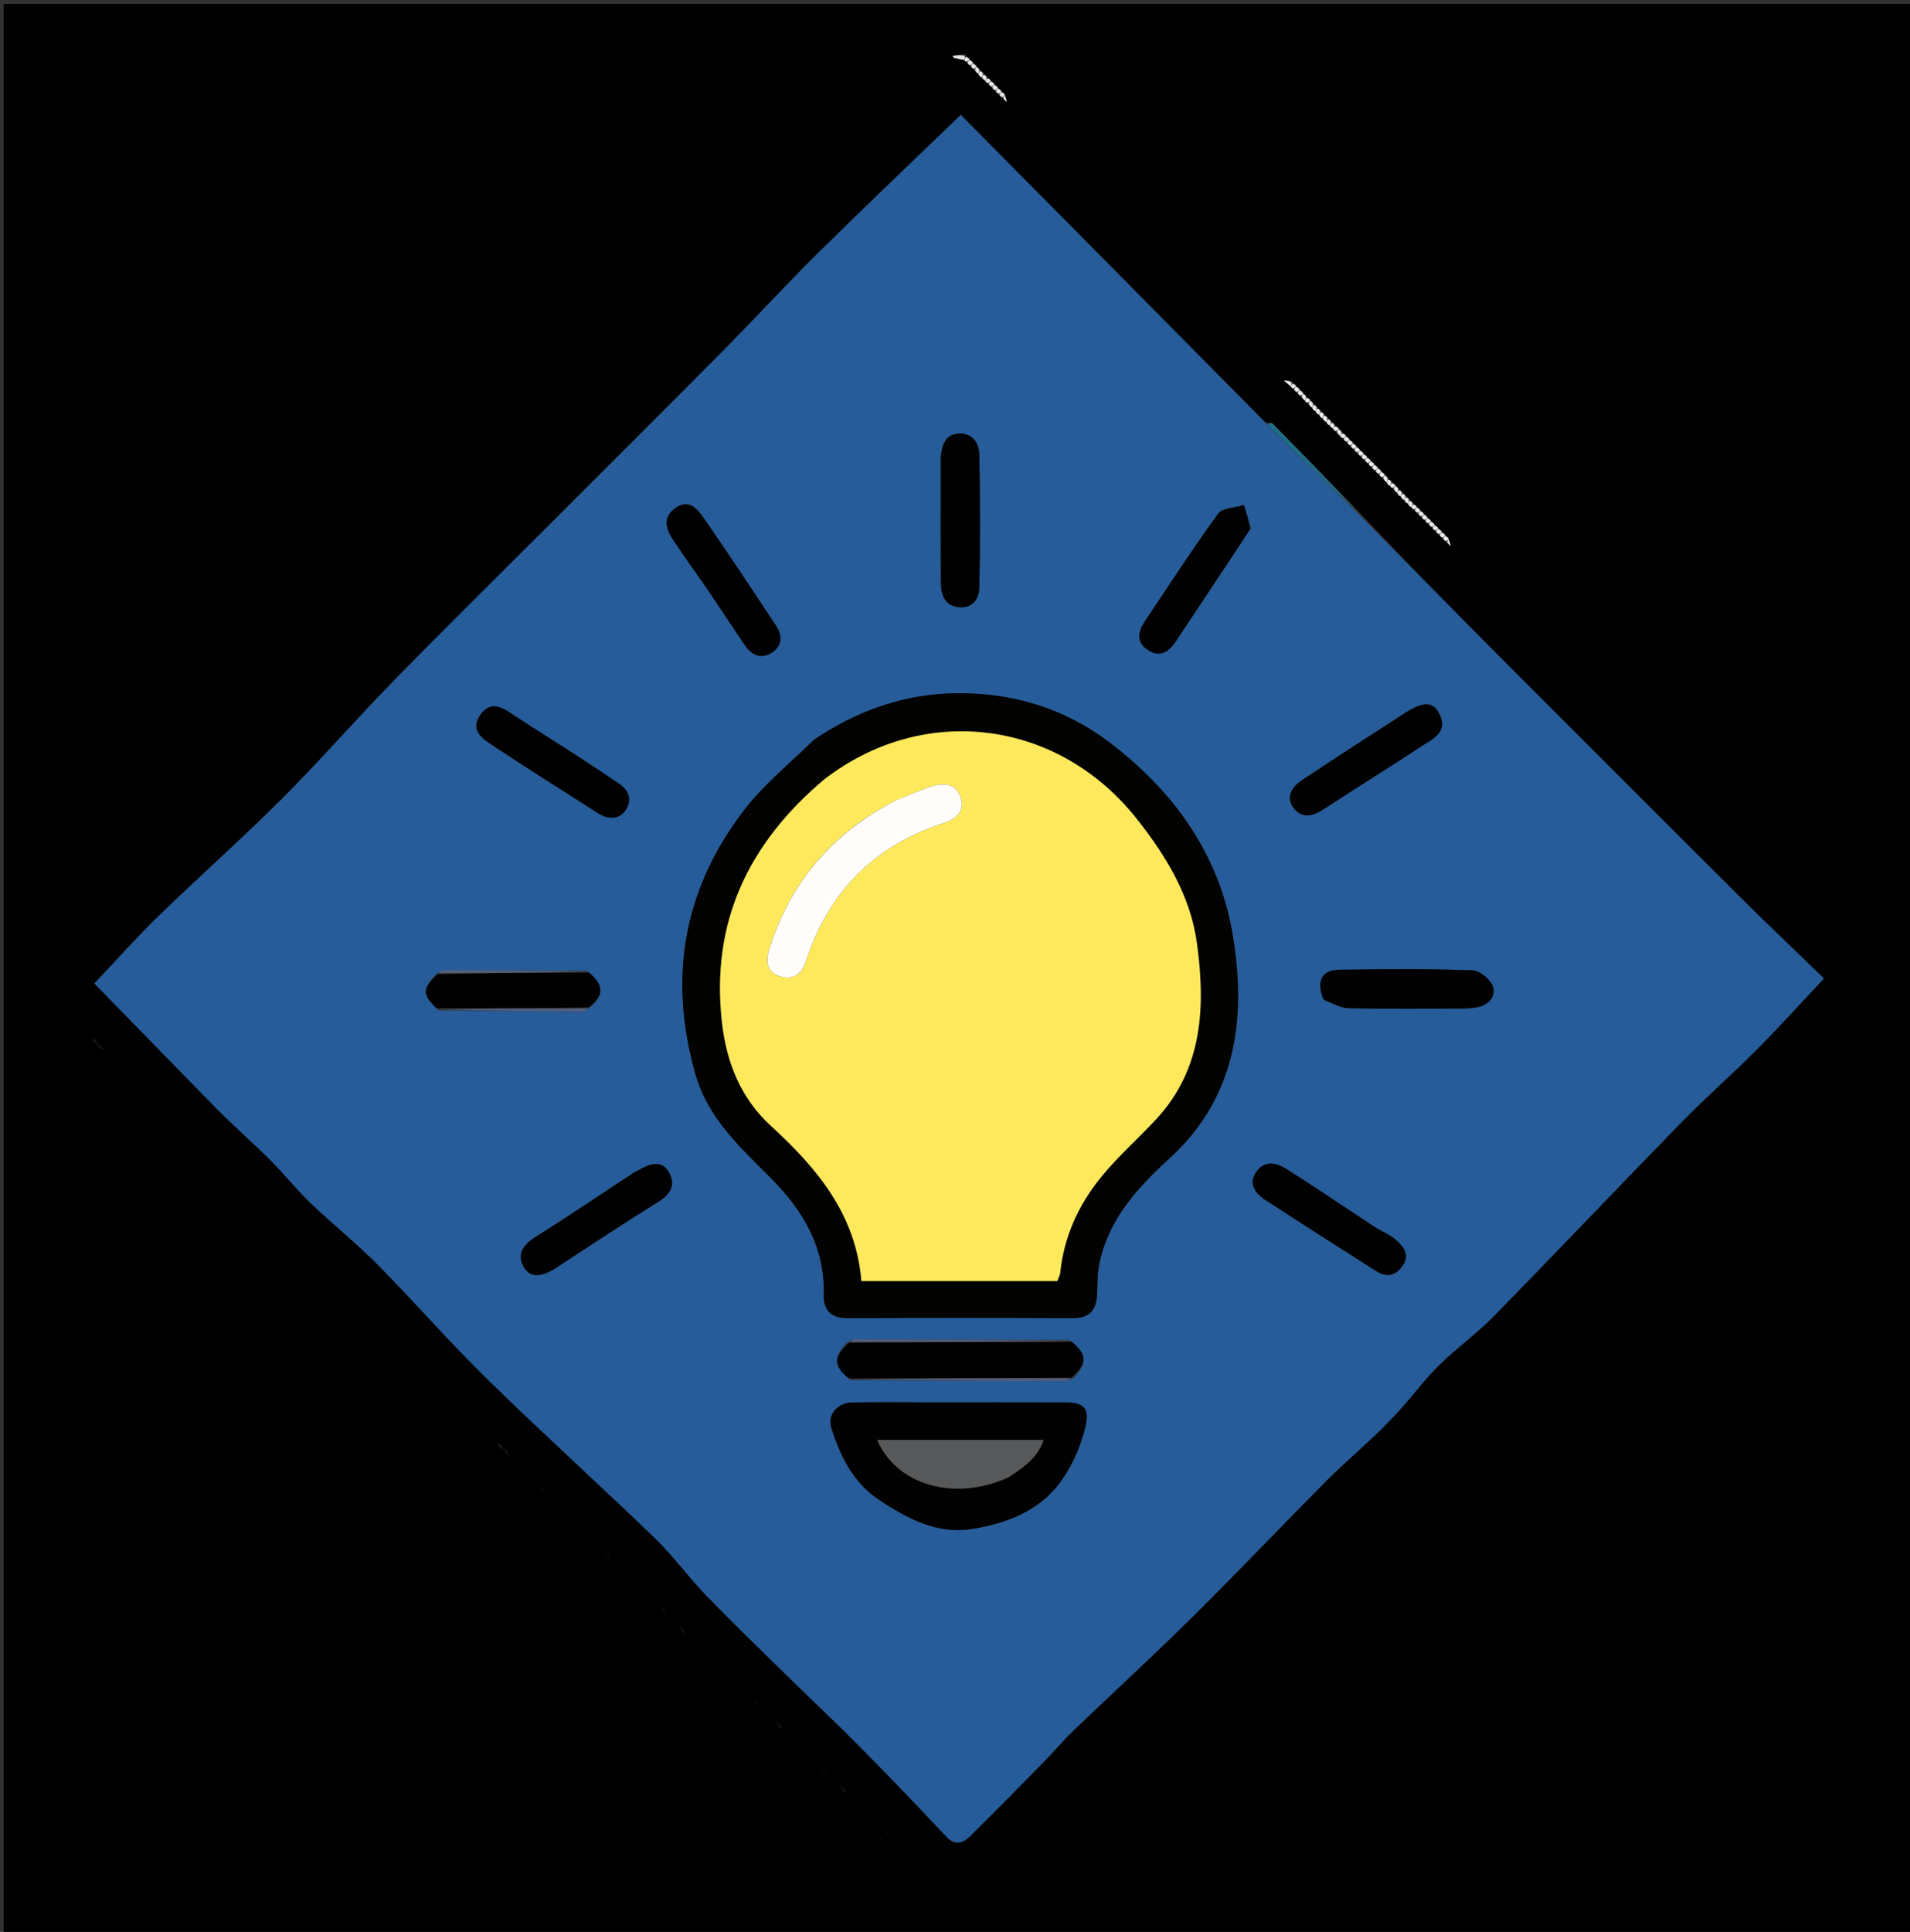 <svg version="1.1" id="Layer_1" xmlns="http://www.w3.org/2000/svg" xmlns:xlink="http://www.w3.org/1999/xlink" x="0px" y="0px"
	 width="100%" viewBox="0 0 538 544" enable-background="new 0 0 538 544" xml:space="preserve">
<rect x="0" y="0" width="538" height="544" fill="#333333" stroke="none"/>
<path fill="#000000" opacity="1" stroke="none" 
	d="
M294,545 
	C196.023,545 98.545,545 1.034,545 
	C1.034,363.731 1.034,182.462 1.034,1.097 
	C180.227,1.097 359.455,1.097 538.841,1.097 
	C538.841,182.333 538.841,363.667 538.841,545 
	C457.462,545 375.981,545 294,545 
M398.963,142.4 
	C398.676,142.233 398.389,142.067 397.965,141.403 
	C397.677,141.235 397.389,141.068 396.964,140.402 
	C396.677,140.235 396.389,140.067 395.964,139.402 
	C395.677,139.235 395.389,139.067 394.964,138.402 
	C394.677,138.235 394.39,138.067 393.963,137.401 
	C393.675,137.232 393.387,137.064 392.963,136.4 
	C392.676,136.233 392.39,136.066 391.964,135.402 
	C391.677,135.235 391.39,135.067 390.963,134.401 
	C390.675,134.232 390.387,134.064 389.962,133.398 
	C389.674,133.23 389.387,133.063 388.962,132.398 
	C388.674,132.23 388.386,132.063 387.962,131.398 
	C387.674,131.231 387.386,131.063 386.962,130.398 
	C386.674,130.231 386.386,130.063 385.962,129.398 
	C385.674,129.231 385.386,129.063 384.962,128.398 
	C384.674,128.23 384.386,128.063 383.962,127.398 
	C383.674,127.23 383.387,127.063 382.962,126.398 
	C382.674,126.23 382.387,126.063 381.962,125.398 
	C381.674,125.23 381.386,125.063 380.962,124.398 
	C380.674,124.231 380.386,124.063 379.962,123.398 
	C379.674,123.231 379.386,123.063 378.963,122.4 
	C378.676,122.233 378.39,122.067 377.964,121.401 
	C377.675,121.233 377.387,121.064 376.963,120.4 
	C376.676,120.233 376.39,120.067 375.965,119.403 
	C375.677,119.235 375.39,119.067 374.964,118.402 
	C374.677,118.235 374.39,118.068 373.965,117.403 
	C373.677,117.235 373.39,117.067 372.965,116.403 
	C372.677,116.235 372.39,116.068 371.965,115.403 
	C371.677,115.235 371.39,115.068 370.965,114.403 
	C370.677,114.235 370.39,114.068 369.964,113.401 
	C369.675,113.233 369.387,113.064 368.963,112.4 
	C368.677,112.233 368.391,112.065 367.963,111.4 
	C367.675,111.232 367.387,111.064 366.962,110.398 
	C366.674,110.231 366.386,110.063 365.962,109.398 
	C365.674,109.23 365.386,109.063 364.963,108.4 
	C364.676,108.233 364.39,108.066 363.868,107.294 
	C363.306,107.254 362.745,107.214 361.62,107.133 
	C362.596,107.97 363.081,108.386 363.705,109.074 
	C363.83,109.244 363.994,109.361 364.417,109.874 
	C364.677,110.082 364.944,110.281 365.447,110.895 
	C365.696,111.098 365.953,111.29 366.592,111.993 
	C366.919,112.266 367.245,112.539 367.712,113.083 
	C367.838,113.252 368.001,113.369 368.55,113.96 
	C368.872,114.232 369.193,114.503 369.798,115.162 
	C369.957,115.46 370.196,115.664 370.798,116.162 
	C370.957,116.46 371.196,116.665 371.797,117.16 
	C371.956,117.456 372.193,117.66 372.795,118.159 
	C372.955,118.457 373.195,118.662 373.796,119.159 
	C373.954,119.455 374.191,119.659 374.806,120.172 
	C375.058,120.38 375.309,120.588 375.703,121.071 
	C375.83,121.242 375.996,121.361 376.562,121.969 
	C376.895,122.245 377.228,122.52 377.704,123.07 
	C377.832,123.242 377.997,123.361 378.422,123.875 
	C378.68,124.083 378.946,124.282 379.447,124.895 
	C379.695,125.097 379.951,125.288 380.442,125.893 
	C380.69,126.096 380.948,126.287 381.44,126.893 
	C381.689,127.096 381.947,127.287 382.44,127.893 
	C382.69,128.096 382.948,128.287 383.443,128.893 
	C383.692,129.096 383.95,129.288 384.443,129.894 
	C384.692,130.097 384.95,130.289 385.444,130.893 
	C385.693,131.096 385.951,131.288 386.443,131.893 
	C386.692,132.097 386.949,132.288 387.442,132.893 
	C387.69,133.096 387.947,133.287 388.439,133.892 
	C388.688,134.095 388.946,134.286 389.566,134.977 
	C389.881,135.244 390.196,135.511 390.808,136.177 
	C390.968,136.493 391.219,136.7 391.703,137.072 
	C391.83,137.243 391.996,137.362 392.545,137.958 
	C392.867,138.23 393.188,138.501 393.794,139.158 
	C393.954,139.454 394.193,139.658 394.794,140.157 
	C394.954,140.453 395.193,140.657 395.793,141.156 
	C395.953,141.45 396.191,141.654 396.803,142.165 
	C396.965,142.476 397.214,142.682 397.701,143.064 
	C397.833,143.239 398.003,143.364 398.43,143.876 
	C398.683,144.084 398.945,144.281 399.44,144.893 
	C399.689,145.096 399.947,145.287 400.441,145.893 
	C400.691,146.095 400.949,146.287 401.444,146.894 
	C401.694,147.097 401.952,147.289 402.448,147.894 
	C402.696,148.098 402.953,148.29 403.446,148.894 
	C403.693,149.097 403.95,149.288 404.441,149.893 
	C404.69,150.096 404.947,150.287 405.44,150.892 
	C405.689,151.094 405.947,151.286 406.438,151.893 
	C406.688,152.095 406.946,152.286 407.578,152.987 
	C407.929,153.228 408.28,153.468 408.63,153.708 
	C408.453,153.104 408.276,152.499 407.962,151.398 
	C407.674,151.23 407.387,151.063 406.962,150.398 
	C406.674,150.23 406.387,150.063 405.962,149.398 
	C405.674,149.23 405.386,149.063 404.962,148.398 
	C404.674,148.231 404.386,148.063 403.962,147.398 
	C403.674,147.231 403.386,147.063 402.962,146.398 
	C402.674,146.231 402.387,146.063 401.962,145.398 
	C401.674,145.23 401.387,145.063 400.962,144.398 
	C400.674,144.23 400.387,144.063 399.961,143.398 
	C399.673,143.231 399.385,143.064 398.963,142.4 
M278.968,22.393 
	C278.683,22.225 278.399,22.057 277.97,21.396 
	C277.685,21.227 277.399,21.058 276.97,20.395 
	C276.684,20.226 276.399,20.057 275.969,19.394 
	C275.683,19.224 275.396,19.054 274.967,18.391 
	C274.681,18.222 274.396,18.053 273.967,17.391 
	C273.681,17.222 273.396,17.053 272.968,16.392 
	C272.683,16.224 272.399,16.056 271.787,15.209 
	C270.613,15.385 269.438,15.56 268.664,16.084 
	C268.722,16.211 268.78,16.337 268.837,16.464 
	C268.919,16.416 269,16.368 269.081,16.32 
	C268.807,16.124 268.532,15.928 268.849,16.512 
	C269.761,16.617 270.673,16.722 271.703,17.086 
	C271.819,17.248 271.973,17.353 272.38,17.86 
	C272.652,18.06 272.923,18.26 273.416,18.888 
	C273.666,19.089 273.926,19.279 274.554,19.979 
	C274.877,20.252 275.2,20.524 275.803,21.185 
	C275.958,21.486 276.196,21.689 276.818,22.199 
	C277.073,22.407 277.328,22.614 277.707,23.084 
	C277.824,23.248 277.981,23.357 278.393,23.865 
	C278.663,24.065 278.933,24.264 279.426,24.89 
	C279.676,25.093 279.934,25.283 280.426,25.889 
	C280.677,26.093 280.936,26.284 281.43,26.89 
	C281.679,27.094 281.938,27.285 282.573,27.988 
	C282.925,28.23 283.278,28.472 283.631,28.713 
	C283.457,28.104 283.283,27.495 282.967,26.391 
	C282.681,26.223 282.395,26.054 281.967,25.391 
	C281.681,25.223 281.395,25.054 280.967,24.391 
	C280.681,24.223 280.395,24.054 279.967,23.391 
	C279.681,23.222 279.395,23.054 278.968,22.393 
M192.804,459.522 
	C192.611,459.275 192.371,459.088 192.015,458.513 
	C191.881,458.266 191.746,458.019 191.612,457.772 
	C191.729,458.208 191.846,458.644 192.196,459.478 
	C192.39,459.725 192.63,459.912 193.063,460.279 
	C193.153,460.315 193.243,460.352 193.333,460.389 
	C193.234,460.233 193.135,460.076 192.804,459.522 
M186.905,452.683 
	C186.816,452.649 186.726,452.615 186.637,452.582 
	C186.73,452.734 186.822,452.887 186.984,453.489 
	C187.119,453.736 187.254,453.982 187.389,454.229 
	C187.272,453.792 187.154,453.355 186.905,452.683 
M212.905,478.683 
	C212.816,478.649 212.726,478.616 212.637,478.582 
	C212.73,478.734 212.823,478.887 212.985,479.488 
	C213.12,479.735 213.254,479.982 213.389,480.229 
	C213.272,479.792 213.155,479.355 212.905,478.683 
M26.762,292.586 
	C26.427,292.592 26.091,292.597 25.755,292.603 
	C26.132,292.774 26.509,292.944 27,293.672 
	C27.326,294.109 27.652,294.546 28.222,295.362 
	C28.564,295.382 28.906,295.401 29.248,295.421 
	C28.877,295.237 28.505,295.054 28.003,294.31 
	C27.671,293.86 27.338,293.41 26.762,292.586 
M142.981,409.544 
	C143.123,409.779 143.266,410.014 143.408,410.249 
	C143.286,409.83 143.163,409.411 142.767,408.471 
	C142.18,407.968 141.593,407.464 140.762,406.586 
	C140.427,406.592 140.091,406.598 139.755,406.603 
	C140.132,406.774 140.509,406.944 141.048,407.707 
	C141.661,408.176 142.274,408.644 142.981,409.544 
M219.982,486.544 
	C220.124,486.779 220.266,487.013 220.408,487.248 
	C220.286,486.829 220.164,486.411 219.805,485.536 
	C219.418,485.25 219.032,484.965 218.645,484.679 
	C218.513,484.906 218.382,485.133 218.25,485.359 
	C218.796,485.61 219.342,485.861 219.982,486.544 
M237.966,504.56 
	C238.115,504.792 238.263,505.024 238.411,505.257 
	C238.283,504.841 238.155,504.425 237.801,503.548 
	C237.417,503.257 237.034,502.966 236.65,502.676 
	C236.516,502.901 236.382,503.126 236.248,503.351 
	C236.789,503.609 237.33,503.867 237.966,504.56 
M381.91,143.231 
	C374.084,135.219 366.264,127.201 358.4,119.226 
	C358.154,118.977 357.453,119.176 356.373,118.832 
	C327.766,89.985 299.159,61.138 270.621,32.361 
	C256.534,45.964 243.384,58.435 230.503,71.178 
	C221.212,80.369 212.37,90.012 203.166,99.294 
	C186.607,115.994 169.925,132.573 153.296,149.204 
	C139.117,163.386 124.815,177.449 110.804,191.795 
	C100.144,202.709 90.118,214.248 79.328,225.027 
	C68.067,236.277 56.12,246.838 44.688,257.922 
	C38.622,263.803 33.012,270.155 26.587,276.938 
	C36.129,286.708 45.495,296.305 54.868,305.894 
	C57.742,308.834 60.582,311.81 63.534,314.67 
	C67.782,318.787 72.22,322.712 76.388,326.906 
	C80.203,330.743 83.582,335.021 87.484,338.759 
	C93.693,344.706 100.445,350.101 106.485,356.207 
	C116.946,366.783 126.731,378.037 137.358,388.437 
	C152.803,403.553 168.856,418.047 184.41,433.054 
	C189.594,438.057 193.852,444.006 198.87,449.197 
	C206.349,456.933 214.104,464.404 221.785,471.944 
	C228.343,478.382 235.067,484.654 241.53,491.186 
	C249.974,499.72 258.323,508.353 266.52,517.124 
	C269.128,519.915 271.298,518.951 273.292,516.993 
	C280.248,510.163 287.067,503.192 293.895,496.232 
	C296.74,493.332 299.355,490.197 302.283,487.385 
	C313.421,476.689 324.814,466.255 335.789,455.396 
	C348.574,442.747 360.969,429.704 373.642,416.94 
	C378.022,412.529 382.772,408.489 387.269,404.191 
	C389.86,401.715 392.365,399.136 394.762,396.471 
	C398.357,392.475 401.577,388.111 405.406,384.363 
	C410.285,379.586 415.919,375.568 420.691,370.697 
	C438.463,352.555 455.941,334.125 473.689,315.958 
	C480.543,308.942 487.951,302.468 494.873,295.514 
	C501.175,289.182 507.159,282.533 513.763,275.514 
	C505.634,267.642 497.868,260.295 490.293,252.756 
	C468.088,230.656 445.93,208.508 423.81,186.322 
	C409.766,172.236 395.823,158.049 381.91,143.231 
M232.149,497.807 
	C231.986,497.774 231.803,497.68 231.666,497.725 
	C231.532,497.769 231.331,498.029 231.356,498.068 
	C231.694,498.596 232.031,499.136 232.46,499.586 
	C232.553,499.683 233.007,499.434 233.295,499.345 
	C233.047,498.93 232.799,498.515 232.149,497.807 
M152.32,419.456 
	C152.657,419.743 152.995,420.03 153.332,420.316 
	C153.444,420.058 153.556,419.8 153.668,419.541 
	C153.215,419.358 152.763,419.175 152.32,419.456 
M170.32,437.456 
	C170.657,437.743 170.995,438.03 171.332,438.316 
	C171.444,438.058 171.556,437.8 171.668,437.541 
	C171.215,437.358 170.763,437.175 170.32,437.456 
M249.995,515.747 
	C249.843,515.993 249.69,516.239 249.538,516.485 
	C249.783,516.331 250.029,516.177 249.995,515.747 
M47.035,313.682 
	C46.951,313.352 46.867,313.022 46.783,312.691 
	C46.734,313.003 46.684,313.314 47.035,313.682 
M259.343,525.921 
	C259.624,526.129 259.905,526.336 260.186,526.544 
	C259.999,526.245 259.811,525.947 259.343,525.921 
M55.848,322.276 
	C55.942,322.275 56.036,322.275 55.848,322.276 
M161.295,427.84 
	C161.375,427.79 161.455,427.74 161.295,427.84 
M158.159,424.294 
	C158.08,424.435 158,424.576 157.92,424.717 
	C158.05,424.656 158.18,424.596 158.159,424.294 
M155.724,421.849 
	C155.602,421.961 155.48,422.074 155.359,422.187 
	C155.481,422.168 155.603,422.149 155.724,421.849 
M149.313,415.523 
	C149.119,415.535 148.926,415.546 148.732,415.558 
	C148.862,415.615 148.991,415.672 149.313,415.523 
M67.277,334.151 
	C67.398,334.039 67.52,333.926 67.642,333.813 
	C67.52,333.832 67.397,333.851 67.277,334.151 
M65.151,331.723 
	C65.057,331.724 64.964,331.724 65.151,331.723 
M167.848,434.276 
	C167.942,434.275 168.036,434.275 167.848,434.276 
M50.277,317.151 
	C50.398,317.039 50.52,316.926 50.642,316.813 
	C50.519,316.832 50.397,316.851 50.277,317.151 
M41.524,307.687 
	C41.593,307.751 41.662,307.815 41.524,307.687 
M37.848,304.276 
	C37.942,304.275 38.036,304.275 37.848,304.276 
M35.706,302.16 
	C35.626,302.21 35.545,302.26 35.706,302.16 
M32.477,299.313 
	C32.408,299.249 32.339,299.185 32.477,299.313 
M11.524,277.687 
	C11.593,277.751 11.662,277.815 11.524,277.687 
M224.313,490.523 
	C224.12,490.535 223.926,490.546 223.732,490.558 
	C223.862,490.615 223.991,490.673 224.313,490.523 
M269.151,535.724 
	C269.057,535.724 268.964,535.724 269.151,535.724 
M263.706,530.16 
	C263.626,530.21 263.546,530.26 263.706,530.16 
M256.276,523.151 
	C256.398,523.038 256.52,522.925 256.641,522.813 
	C256.519,522.832 256.397,522.851 256.276,523.151 
M254.724,520.849 
	C254.602,520.962 254.481,521.075 254.359,521.188 
	C254.481,521.168 254.603,521.149 254.724,520.849 
M245.524,511.687 
	C245.593,511.751 245.662,511.815 245.524,511.687 
M242.151,508.723 
	C242.057,508.724 241.964,508.724 242.151,508.723 
M229.523,495.687 
	C229.592,495.751 229.661,495.815 229.523,495.687 
M226.295,492.841 
	C226.375,492.79 226.455,492.74 226.295,492.841 
M59.706,326.16 
	C59.626,326.21 59.546,326.26 59.706,326.16 
M198.523,464.686 
	C198.592,464.751 198.661,464.815 198.523,464.686 
M196.294,462.84 
	C196.374,462.79 196.455,462.74 196.294,462.84 
M178.477,445.313 
	C178.408,445.249 178.339,445.185 178.477,445.313 
M176.313,442.523 
	C176.12,442.535 175.926,442.546 175.732,442.558 
	C175.862,442.615 175.991,442.673 176.313,442.523 
M173.724,439.849 
	C173.602,439.961 173.48,440.074 173.359,440.187 
	C173.481,440.168 173.603,440.149 173.724,439.849 
M202.565,469.513 
	C202.565,469.513 202.48,469.559 202.565,469.513 
M182.435,448.487 
	C182.435,448.487 182.52,448.441 182.435,448.487 
M72.435,338.487 
	C72.435,338.487 72.52,338.441 72.435,338.487 
M133.513,399.436 
	C133.513,399.436 133.559,399.521 133.513,399.436 
M146.436,413.486 
	C146.436,413.486 146.521,413.44 146.436,413.486 
z"/>
<path fill="#265C99" opacity="1" stroke="none" 
	d="
M381.834,143.906 
	C395.823,158.049 409.766,172.236 423.81,186.322 
	C445.93,208.508 468.088,230.656 490.293,252.756 
	C497.868,260.295 505.634,267.642 513.763,275.514 
	C507.159,282.533 501.175,289.182 494.873,295.514 
	C487.951,302.468 480.543,308.942 473.689,315.958 
	C455.941,334.125 438.463,352.555 420.691,370.697 
	C415.919,375.568 410.285,379.586 405.406,384.363 
	C401.577,388.111 398.357,392.475 394.762,396.471 
	C392.365,399.136 389.86,401.715 387.269,404.191 
	C382.772,408.489 378.022,412.529 373.642,416.94 
	C360.969,429.704 348.574,442.747 335.789,455.396 
	C324.814,466.255 313.421,476.689 302.283,487.385 
	C299.355,490.197 296.74,493.332 293.895,496.232 
	C287.067,503.192 280.248,510.163 273.292,516.993 
	C271.298,518.951 269.128,519.915 266.52,517.124 
	C258.323,508.353 249.974,499.72 241.53,491.186 
	C235.067,484.654 228.343,478.382 221.785,471.944 
	C214.104,464.404 206.349,456.933 198.87,449.197 
	C193.852,444.006 189.594,438.057 184.41,433.054 
	C168.856,418.047 152.803,403.553 137.358,388.437 
	C126.731,378.037 116.946,366.783 106.485,356.207 
	C100.445,350.101 93.693,344.706 87.484,338.759 
	C83.582,335.021 80.203,330.743 76.388,326.906 
	C72.22,322.712 67.782,318.787 63.534,314.67 
	C60.582,311.81 57.742,308.834 54.868,305.894 
	C45.495,296.305 36.129,286.708 26.587,276.938 
	C33.012,270.155 38.622,263.803 44.688,257.922 
	C56.12,246.838 68.067,236.277 79.328,225.027 
	C90.118,214.248 100.144,202.709 110.804,191.795 
	C124.815,177.449 139.117,163.386 153.296,149.204 
	C169.925,132.573 186.607,115.994 203.166,99.294 
	C212.37,90.012 221.212,80.369 230.503,71.178 
	C243.384,58.435 256.534,45.964 270.621,32.361 
	C299.159,61.138 327.766,89.985 356.722,119.331 
	C365.326,127.855 373.58,135.881 381.834,143.906 
M165.294,273.346 
	C151.91,273.241 138.526,273.12 125.141,273.076 
	C124.424,273.074 123.704,273.724 122.537,274.614 
	C118.872,278.547 118.945,280.057 123.585,284.521 
	C137.17,284.65 150.755,284.791 164.34,284.868 
	C164.896,284.871 165.456,284.263 166.482,283.387 
	C170.262,280.189 170.102,277.414 165.294,273.346 
M301.305,377.339 
	C281.142,377.243 260.979,377.141 240.815,377.085 
	C240.227,377.084 239.638,377.579 238.371,378.175 
	C234.617,382.27 234.769,384.513 239.688,388.662 
	C259.853,388.757 280.018,388.859 300.183,388.914 
	C300.771,388.915 301.36,388.418 302.627,387.824 
	C306.357,383.746 306.203,381.482 301.305,377.339 
M229.041,208.464 
	C222.575,214.898 215.325,220.724 209.789,227.877 
	C192.472,250.249 188.128,275.351 195.923,302.593 
	C199.495,315.077 208.744,323.261 217.395,331.997 
	C226.294,340.982 232.375,351.308 232.043,364.547 
	C231.934,368.881 234.014,371.205 238.774,371.178 
	C259.909,371.059 281.044,371.071 302.178,371.169 
	C306.883,371.191 308.785,368.875 309.008,364.53 
	C309.152,361.721 309.047,358.853 309.592,356.118 
	C312.091,343.564 320.2,334.586 329.243,326.356 
	C348.286,309.026 351.117,286.796 347.227,263.308 
	C343.445,240.474 330.513,222.649 312.245,208.86 
	C299.67,199.368 284.989,195.015 269.368,195.206 
	C254.985,195.383 241.642,199.928 229.041,208.464 
M260.5,394.865 
	C253.676,394.869 246.849,394.767 240.028,394.917 
	C235.772,395.01 232.969,398.469 234.186,402.202 
	C236.783,410.169 240.315,417.496 247.704,422.408 
	C255.472,427.572 263.978,431.966 273.106,430.63 
	C282.807,429.211 292.69,425.724 298.824,417.142 
	C302.071,412.599 304.524,407.068 305.757,401.626 
	C306.983,396.21 305.095,394.892 299.451,394.876 
	C286.801,394.838 274.15,394.865 260.5,394.865 
M373.022,281.707 
	C375.304,282.471 377.574,283.845 379.872,283.895 
	C390.694,284.128 401.524,284.008 412.351,283.985 
	C413.504,283.982 414.665,283.844 415.808,283.673 
	C419.11,283.179 421.372,280.746 420.578,277.971 
	C419.995,275.931 416.854,273.301 414.772,273.227 
	C402.294,272.785 389.792,272.885 377.302,273.068 
	C372.297,273.142 370.674,276.211 373.022,281.707 
M265.001,130.802 
	C265.002,141.936 264.941,153.07 265.042,164.203 
	C265.072,167.529 266.084,170.551 270.081,170.975 
	C273.979,171.387 275.775,168.564 275.842,165.535 
	C276.118,153.078 276.097,140.609 275.847,128.151 
	C275.782,124.888 274.069,121.844 270.027,122.084 
	C266.287,122.305 265.399,125.263 265.016,128.389 
	C264.956,128.881 265.003,129.385 265.001,130.802 
M199.399,166.111 
	C202.89,171.338 206.358,176.581 209.882,181.786 
	C211.83,184.663 214.552,185.672 217.515,183.711 
	C220.335,181.845 220.396,178.94 218.635,176.27 
	C211.905,166.068 205.165,155.869 198.194,145.833 
	C196.46,143.336 194.061,140.421 190.353,142.959 
	C186.531,145.576 187.535,148.933 189.652,152.097 
	C192.681,156.626 195.847,161.064 199.399,166.111 
M387.102,345.423 
	C378.976,340.058 370.904,334.609 362.694,329.376 
	C359.976,327.644 356.658,326.469 354.166,329.591 
	C351.386,333.074 353.429,335.938 356.462,337.92 
	C366.82,344.689 377.27,351.318 387.711,357.961 
	C390.572,359.782 393.07,359.256 395.04,356.461 
	C397.244,353.332 395.329,351.051 393.202,349.159 
	C391.629,347.759 389.56,346.916 387.102,345.423 
M161.413,212.069 
	C155.579,208.339 149.677,204.711 143.938,200.841 
	C140.61,198.596 137.546,197.643 135.075,201.641 
	C132.59,205.661 135.793,207.93 138.455,209.697 
	C148.349,216.264 158.412,222.576 168.422,228.967 
	C171.312,230.812 174.365,230.921 176.308,227.978 
	C178.072,225.304 177.153,222.53 174.391,220.67 
	C170.288,217.908 166.152,215.195 161.413,212.069 
M352.332,148.618 
	C351.686,146.481 351.039,144.343 350.393,142.206 
	C347.906,142.984 344.342,142.976 343.111,144.667 
	C335.944,154.515 329.307,164.749 322.531,174.879 
	C320.576,177.803 319.902,180.832 323.393,183.076 
	C326.811,185.272 329.274,183.503 331.22,180.577 
	C338.155,170.154 345.091,159.732 352.332,148.618 
M156.405,357.101 
	C166.116,350.819 175.748,344.409 185.58,338.322 
	C189.087,336.15 190.325,333.379 188.392,330.073 
	C186.301,326.493 183.017,327.782 180.072,329.386 
	C179.492,329.702 178.874,329.957 178.324,330.318 
	C169.216,336.306 160.207,342.452 150.967,348.229 
	C147.461,350.421 145.458,353.089 147.512,356.736 
	C149.447,360.169 152.83,359.328 156.405,357.101 
M393.629,202.073 
	C384.667,207.928 375.678,213.743 366.758,219.661 
	C363.859,221.584 362.054,224.429 364.434,227.57 
	C366.682,230.536 369.737,229.902 372.756,227.923 
	C381.846,221.962 391.098,216.245 400.18,210.27 
	C403.486,208.095 408.219,206.194 405.291,200.771 
	C403.319,197.12 400.348,197.531 393.629,202.073 
z"/>
<path fill="#1F6E85" opacity="1" stroke="none" 
	d="
M381.872,143.569 
	C373.58,135.881 365.326,127.855 357.018,119.498 
	C357.453,119.176 358.154,118.977 358.4,119.226 
	C366.264,127.201 374.084,135.219 381.872,143.569 
z"/>
<path fill="#000000" opacity="1" stroke="none" 
	d="
M232.35,497.954 
	C232.799,498.515 233.047,498.93 233.295,499.345 
	C233.007,499.434 232.553,499.683 232.46,499.586 
	C232.031,499.136 231.694,498.596 231.356,498.068 
	C231.331,498.029 231.532,497.769 231.666,497.725 
	C231.803,497.68 231.986,497.774 232.35,497.954 
z"/>
<path fill="#000000" opacity="1" stroke="none" 
	d="
M152.315,419.224 
	C152.763,419.175 153.215,419.358 153.668,419.541 
	C153.556,419.8 153.444,420.058 153.332,420.316 
	C152.995,420.03 152.657,419.743 152.315,419.224 
z"/>
<path fill="#000000" opacity="1" stroke="none" 
	d="
M170.315,437.224 
	C170.763,437.175 171.215,437.358 171.668,437.541 
	C171.556,437.8 171.444,438.058 171.332,438.316 
	C170.995,438.03 170.657,437.743 170.315,437.224 
z"/>
<path fill="#000000" opacity="1" stroke="none" 
	d="
M250.134,515.885 
	C250.029,516.177 249.783,516.331 249.538,516.485 
	C249.69,516.239 249.843,515.993 250.134,515.885 
z"/>
<path fill="#000000" opacity="1" stroke="none" 
	d="
M237.871,504.126 
	C237.33,503.867 236.789,503.609 236.248,503.351 
	C236.382,503.126 236.516,502.901 236.65,502.676 
	C237.034,502.966 237.417,503.257 237.873,503.805 
	C237.945,504.061 237.871,504.126 237.871,504.126 
z"/>
<path fill="#000000" opacity="1" stroke="none" 
	d="
M46.835,313.654 
	C46.684,313.314 46.734,313.003 46.783,312.691 
	C46.867,313.022 46.951,313.352 46.835,313.654 
z"/>
<path fill="#000000" opacity="1" stroke="none" 
	d="
M219.887,486.112 
	C219.342,485.861 218.796,485.61 218.25,485.359 
	C218.382,485.133 218.513,484.906 218.645,484.679 
	C219.032,484.965 219.418,485.25 219.883,485.791 
	C219.96,486.046 219.887,486.112 219.887,486.112 
z"/>
<path fill="#000000" opacity="1" stroke="none" 
	d="
M259.483,525.785 
	C259.811,525.947 259.999,526.245 260.186,526.544 
	C259.905,526.336 259.624,526.129 259.483,525.785 
z"/>
<path fill="#000000" opacity="1" stroke="none" 
	d="
M141.005,406.96 
	C141.593,407.464 142.18,407.968 142.863,408.759 
	C142.959,409.047 142.887,409.113 142.887,409.113 
	C142.274,408.644 141.661,408.176 141,407.374 
	C140.952,407.042 141.005,406.96 141.005,406.96 
z"/>
<path fill="#E6E6E6" opacity="1" stroke="none" 
	d="
M268.263,15.736 
	C269.438,15.56 270.613,15.385 271.804,15.776 
	C271.743,16.504 271.664,16.665 271.585,16.827 
	C270.673,16.722 269.761,16.617 268.599,16.134 
	C268.349,15.756 268.263,15.736 268.263,15.736 
z"/>
<path fill="#000000" opacity="1" stroke="none" 
	d="
M55.989,322.275 
	C56.036,322.275 55.942,322.275 55.989,322.275 
z"/>
<path fill="#000000" opacity="1" stroke="none" 
	d="
M161.415,427.765 
	C161.455,427.74 161.375,427.79 161.415,427.765 
z"/>
<path fill="#000000" opacity="1" stroke="none" 
	d="
M158.235,424.414 
	C158.18,424.596 158.05,424.656 157.92,424.717 
	C158,424.576 158.08,424.435 158.235,424.414 
z"/>
<path fill="#000000" opacity="1" stroke="none" 
	d="
M155.725,421.989 
	C155.603,422.149 155.481,422.168 155.359,422.187 
	C155.48,422.074 155.602,421.961 155.725,421.989 
z"/>
<path fill="#000000" opacity="1" stroke="none" 
	d="
M149.217,415.626 
	C148.991,415.672 148.862,415.615 148.732,415.558 
	C148.926,415.546 149.119,415.535 149.217,415.626 
z"/>
<path fill="#000000" opacity="1" stroke="none" 
	d="
M143,409.02 
	C143.163,409.411 143.286,409.83 143.408,410.249 
	C143.266,410.014 143.123,409.779 142.934,409.329 
	C142.887,409.113 142.959,409.047 143,409.02 
z"/>
<path fill="#000000" opacity="1" stroke="none" 
	d="
M140.919,407.078 
	C140.509,406.944 140.132,406.774 139.755,406.603 
	C140.091,406.598 140.427,406.592 140.884,406.773 
	C141.005,406.96 140.952,407.042 140.919,407.078 
z"/>
<path fill="#E6E6E6" opacity="1" stroke="none" 
	d="
M283.108,26.886 
	C283.283,27.495 283.457,28.104 283.631,28.713 
	C283.278,28.472 282.925,28.23 282.626,27.598 
	C282.822,27.101 282.965,26.994 283.108,26.886 
z"/>
<path fill="#EAEAEA" opacity="1" stroke="none" 
	d="
M363.566,108.802 
	C363.081,108.386 362.596,107.97 361.62,107.133 
	C362.745,107.214 363.306,107.254 363.838,107.815 
	C363.727,108.49 363.647,108.646 363.566,108.802 
z"/>
<path fill="#000000" opacity="1" stroke="none" 
	d="
M67.276,334.011 
	C67.397,333.851 67.52,333.832 67.642,333.813 
	C67.52,333.926 67.398,334.039 67.276,334.011 
z"/>
<path fill="#000000" opacity="1" stroke="none" 
	d="
M65.011,331.724 
	C64.964,331.724 65.057,331.724 65.011,331.724 
z"/>
<path fill="#000000" opacity="1" stroke="none" 
	d="
M167.989,434.275 
	C168.036,434.275 167.942,434.275 167.989,434.275 
z"/>
<path fill="#000000" opacity="1" stroke="none" 
	d="
M50.276,317.011 
	C50.397,316.851 50.519,316.832 50.642,316.813 
	C50.52,316.926 50.398,317.039 50.276,317.011 
z"/>
<path fill="#000000" opacity="1" stroke="none" 
	d="
M41.627,307.783 
	C41.662,307.815 41.593,307.751 41.627,307.783 
z"/>
<path fill="#000000" opacity="1" stroke="none" 
	d="
M37.989,304.275 
	C38.036,304.275 37.942,304.275 37.989,304.275 
z"/>
<path fill="#000000" opacity="1" stroke="none" 
	d="
M35.586,302.235 
	C35.545,302.26 35.626,302.21 35.586,302.235 
z"/>
<path fill="#000000" opacity="1" stroke="none" 
	d="
M32.374,299.217 
	C32.339,299.185 32.408,299.249 32.374,299.217 
z"/>
<path fill="#000000" opacity="1" stroke="none" 
	d="
M28.133,294.871 
	C28.505,295.054 28.877,295.237 29.248,295.421 
	C28.906,295.401 28.564,295.382 28.141,295.149 
	C28.06,294.935 28.133,294.871 28.133,294.871 
z"/>
<path fill="#000000" opacity="1" stroke="none" 
	d="
M27.005,292.96 
	C27.338,293.41 27.671,293.86 28.068,294.59 
	C28.133,294.871 28.06,294.935 28.019,294.959 
	C27.652,294.546 27.326,294.109 26.976,293.357 
	C26.952,293.042 27.005,292.96 27.005,292.96 
z"/>
<path fill="#000000" opacity="1" stroke="none" 
	d="
M26.919,293.078 
	C26.509,292.944 26.132,292.774 25.755,292.603 
	C26.091,292.597 26.427,292.592 26.884,292.773 
	C27.005,292.96 26.952,293.042 26.919,293.078 
z"/>
<path fill="#000000" opacity="1" stroke="none" 
	d="
M11.627,277.783 
	C11.662,277.815 11.593,277.751 11.627,277.783 
z"/>
<path fill="#000000" opacity="1" stroke="none" 
	d="
M224.217,490.626 
	C223.991,490.673 223.862,490.615 223.732,490.558 
	C223.926,490.546 224.12,490.535 224.217,490.626 
z"/>
<path fill="#000000" opacity="1" stroke="none" 
	d="
M269.011,535.724 
	C268.964,535.724 269.057,535.724 269.011,535.724 
z"/>
<path fill="#000000" opacity="1" stroke="none" 
	d="
M263.586,530.235 
	C263.546,530.26 263.626,530.21 263.586,530.235 
z"/>
<path fill="#000000" opacity="1" stroke="none" 
	d="
M256.275,523.01 
	C256.397,522.851 256.519,522.832 256.641,522.813 
	C256.52,522.925 256.398,523.038 256.275,523.01 
z"/>
<path fill="#000000" opacity="1" stroke="none" 
	d="
M254.725,520.99 
	C254.603,521.149 254.481,521.168 254.359,521.188 
	C254.481,521.075 254.602,520.962 254.725,520.99 
z"/>
<path fill="#000000" opacity="1" stroke="none" 
	d="
M245.627,511.783 
	C245.662,511.815 245.593,511.751 245.627,511.783 
z"/>
<path fill="#000000" opacity="1" stroke="none" 
	d="
M242.011,508.724 
	C241.964,508.724 242.057,508.724 242.011,508.724 
z"/>
<path fill="#000000" opacity="1" stroke="none" 
	d="
M237.986,504.035 
	C238.155,504.425 238.283,504.841 238.412,505.257 
	C238.263,505.024 238.115,504.792 237.919,504.343 
	C237.871,504.126 237.945,504.061 237.986,504.035 
z"/>
<path fill="#000000" opacity="1" stroke="none" 
	d="
M229.627,495.783 
	C229.661,495.815 229.592,495.751 229.627,495.783 
z"/>
<path fill="#000000" opacity="1" stroke="none" 
	d="
M226.415,492.765 
	C226.455,492.74 226.375,492.79 226.415,492.765 
z"/>
<path fill="#000000" opacity="1" stroke="none" 
	d="
M59.586,326.235 
	C59.546,326.26 59.626,326.21 59.586,326.235 
z"/>
<path fill="#000000" opacity="1" stroke="none" 
	d="
M220.001,486.019 
	C220.164,486.411 220.286,486.829 220.408,487.248 
	C220.266,487.013 220.124,486.779 219.934,486.328 
	C219.887,486.112 219.96,486.046 220.001,486.019 
z"/>
<path fill="#000000" opacity="1" stroke="none" 
	d="
M213.038,478.918 
	C213.155,479.355 213.272,479.792 213.389,480.229 
	C213.254,479.982 213.12,479.735 212.985,479.238 
	C212.986,478.987 213.038,478.918 213.038,478.918 
z"/>
<path fill="#000000" opacity="1" stroke="none" 
	d="
M198.627,464.783 
	C198.661,464.815 198.592,464.751 198.627,464.783 
z"/>
<path fill="#000000" opacity="1" stroke="none" 
	d="
M196.414,462.765 
	C196.455,462.74 196.374,462.79 196.414,462.765 
z"/>
<path fill="#000000" opacity="1" stroke="none" 
	d="
M191.964,459.081 
	C191.846,458.644 191.729,458.208 191.612,457.772 
	C191.746,458.019 191.881,458.266 192.015,458.763 
	C192.014,459.012 191.964,459.081 191.964,459.081 
z"/>
<path fill="#000000" opacity="1" stroke="none" 
	d="
M187.037,452.919 
	C187.154,453.355 187.272,453.792 187.389,454.229 
	C187.254,453.982 187.119,453.736 186.984,453.239 
	C186.984,452.988 187.037,452.919 187.037,452.919 
z"/>
<path fill="#000000" opacity="1" stroke="none" 
	d="
M178.374,445.217 
	C178.339,445.185 178.408,445.249 178.374,445.217 
z"/>
<path fill="#000000" opacity="1" stroke="none" 
	d="
M176.217,442.626 
	C175.991,442.673 175.862,442.615 175.732,442.558 
	C175.926,442.546 176.12,442.535 176.217,442.626 
z"/>
<path fill="#000000" opacity="1" stroke="none" 
	d="
M173.725,439.989 
	C173.603,440.149 173.481,440.168 173.359,440.187 
	C173.48,440.074 173.602,439.961 173.725,439.989 
z"/>
<path fill="#EAEAEA" opacity="1" stroke="none" 
	d="
M408.099,151.895 
	C408.276,152.499 408.453,153.104 408.63,153.708 
	C408.28,153.468 407.929,153.228 407.628,152.601 
	C407.818,152.108 407.959,152.001 408.099,151.895 
z"/>
<path fill="#EAEAEA" opacity="1" stroke="none" 
	d="
M393.099,136.895 
	C393.387,137.064 393.675,137.232 393.87,137.859 
	C393.688,138.468 393.599,138.62 393.51,138.772 
	C393.188,138.501 392.867,138.23 392.605,137.574 
	C392.809,137.091 392.954,136.993 393.099,136.895 
z"/>
<path fill="#EAEAEA" opacity="1" stroke="none" 
	d="
M390.511,135.778 
	C390.196,135.511 389.881,135.244 389.621,134.595 
	C389.818,134.107 389.959,134.001 390.099,133.895 
	C390.387,134.064 390.675,134.232 390.87,134.86 
	C390.688,135.472 390.6,135.625 390.511,135.778 
z"/>
<path fill="#000000" opacity="1" stroke="none" 
	d="
M212.951,479.013 
	C212.823,478.887 212.73,478.734 212.637,478.582 
	C212.726,478.616 212.816,478.649 212.971,478.8 
	C213.038,478.918 212.986,478.987 212.951,479.013 
z"/>
<path fill="#000000" opacity="1" stroke="none" 
	d="
M202.523,469.536 
	C202.48,469.559 202.565,469.513 202.523,469.536 
z"/>
<path fill="#EAEAEA" opacity="1" stroke="none" 
	d="
M391.559,136.798 
	C391.219,136.7 390.968,136.493 390.66,135.978 
	C390.6,135.625 390.688,135.472 390.94,135.109 
	C391.39,135.067 391.677,135.235 391.885,135.867 
	C391.723,136.488 391.641,136.643 391.559,136.798 
z"/>
<path fill="#EAEAEA" opacity="1" stroke="none" 
	d="
M392.432,137.309 
	C391.996,137.362 391.83,137.243 391.631,136.935 
	C391.641,136.643 391.723,136.488 391.954,136.116 
	C392.39,136.066 392.676,136.233 393.031,136.648 
	C392.954,136.993 392.809,137.091 392.432,137.309 
z"/>
<path fill="#000000" opacity="1" stroke="none" 
	d="
M193.036,459.919 
	C193.135,460.076 193.234,460.233 193.333,460.389 
	C193.243,460.352 193.153,460.315 193.024,460.133 
	C192.986,459.988 193.036,459.919 193.036,459.919 
z"/>
<path fill="#000000" opacity="1" stroke="none" 
	d="
M192.952,460.013 
	C192.63,459.912 192.39,459.725 192.08,459.279 
	C191.964,459.081 192.014,459.012 192.049,458.987 
	C192.371,459.088 192.611,459.275 192.92,459.72 
	C193.036,459.919 192.986,459.988 192.952,460.013 
z"/>
<path fill="#E6E6E6" opacity="1" stroke="none" 
	d="
M275.11,18.884 
	C275.396,19.054 275.683,19.224 275.878,19.858 
	C275.699,20.48 275.611,20.639 275.523,20.797 
	C275.2,20.524 274.877,20.252 274.614,19.592 
	C274.819,19.098 274.964,18.991 275.11,18.884 
z"/>
<path fill="#EAEAEA" opacity="1" stroke="none" 
	d="
M394.509,139.771 
	C394.193,139.658 393.954,139.454 393.652,138.965 
	C393.599,138.62 393.688,138.468 393.939,138.108 
	C394.39,138.067 394.677,138.235 394.87,138.859 
	C394.687,139.467 394.598,139.619 394.509,139.771 
z"/>
<path fill="#000000" opacity="1" stroke="none" 
	d="
M186.949,453.014 
	C186.822,452.887 186.73,452.734 186.637,452.582 
	C186.726,452.615 186.816,452.649 186.971,452.801 
	C187.037,452.919 186.984,452.988 186.949,453.014 
z"/>
<path fill="#000000" opacity="1" stroke="none" 
	d="
M182.477,448.464 
	C182.52,448.441 182.435,448.487 182.477,448.464 
z"/>
<path fill="#EAEAEA" opacity="1" stroke="none" 
	d="
M395.509,140.771 
	C395.193,140.657 394.954,140.453 394.652,139.964 
	C394.598,139.619 394.687,139.467 394.939,139.108 
	C395.389,139.067 395.677,139.235 395.87,139.859 
	C395.687,140.467 395.598,140.619 395.509,140.771 
z"/>
<path fill="#EAEAEA" opacity="1" stroke="none" 
	d="
M396.506,141.769 
	C396.191,141.654 395.953,141.45 395.651,140.963 
	C395.598,140.619 395.687,140.467 395.939,140.108 
	C396.389,140.067 396.677,140.235 396.87,140.859 
	C396.686,141.466 396.596,141.618 396.506,141.769 
z"/>
<path fill="#EAEAEA" opacity="1" stroke="none" 
	d="
M397.549,142.785 
	C397.214,142.682 396.965,142.476 396.655,141.967 
	C396.596,141.618 396.686,141.466 396.939,141.108 
	C397.389,141.068 397.677,141.235 397.882,141.865 
	C397.716,142.479 397.632,142.632 397.549,142.785 
z"/>
<path fill="#E6E6E6" opacity="1" stroke="none" 
	d="
M276.518,21.794 
	C276.196,21.689 275.958,21.486 275.663,20.991 
	C275.611,20.639 275.699,20.48 275.95,20.105 
	C276.399,20.057 276.684,20.226 276.877,20.858 
	C276.695,21.478 276.607,21.636 276.518,21.794 
z"/>
<path fill="#EAEAEA" opacity="1" stroke="none" 
	d="
M377.561,122.796 
	C377.228,122.52 376.895,122.245 376.613,121.579 
	C376.81,121.092 376.954,120.994 377.098,120.895 
	C377.387,121.064 377.675,121.233 377.884,121.866 
	C377.723,122.486 377.642,122.641 377.561,122.796 
z"/>
<path fill="#E6E6E6" opacity="1" stroke="none" 
	d="
M277.583,22.822 
	C277.328,22.614 277.073,22.407 276.668,21.997 
	C276.607,21.636 276.695,21.478 276.949,21.104 
	C277.399,21.058 277.685,21.227 277.895,21.868 
	C277.741,22.5 277.662,22.661 277.583,22.822 
z"/>
<path fill="#EAEAEA" opacity="1" stroke="none" 
	d="
M389.099,132.895 
	C389.387,133.063 389.674,133.23 390.03,133.646 
	C389.959,134.001 389.818,134.107 389.445,134.34 
	C388.946,134.286 388.688,134.095 388.558,133.553 
	C388.818,133.108 388.959,133.001 389.099,132.895 
z"/>
<path fill="#EAEAEA" opacity="1" stroke="none" 
	d="
M388.099,131.895 
	C388.386,132.063 388.674,132.23 389.03,132.647 
	C388.959,133.001 388.818,133.108 388.446,133.34 
	C387.947,133.287 387.69,133.096 387.56,132.554 
	C387.819,132.108 387.959,132.002 388.099,131.895 
z"/>
<path fill="#EAEAEA" opacity="1" stroke="none" 
	d="
M387.099,130.896 
	C387.386,131.063 387.674,131.231 388.03,131.647 
	C387.959,132.002 387.819,132.108 387.447,132.341 
	C386.949,132.288 386.692,132.097 386.562,131.555 
	C386.819,131.109 386.959,131.002 387.099,130.896 
z"/>
<path fill="#EAEAEA" opacity="1" stroke="none" 
	d="
M386.099,129.895 
	C386.386,130.063 386.674,130.231 387.03,130.647 
	C386.959,131.002 386.819,131.109 386.448,131.342 
	C385.951,131.288 385.693,131.096 385.562,130.554 
	C385.819,130.108 385.959,130.002 386.099,129.895 
z"/>
<path fill="#E6E6E6" opacity="1" stroke="none" 
	d="
M274.433,19.33 
	C273.926,19.279 273.666,19.089 273.545,18.547 
	C273.819,18.099 273.964,17.991 274.11,17.884 
	C274.396,18.053 274.681,18.222 275.038,18.638 
	C274.964,18.991 274.819,19.098 274.433,19.33 
z"/>
<path fill="#E6E6E6" opacity="1" stroke="none" 
	d="
M273.434,18.333 
	C272.923,18.26 272.652,18.06 272.517,17.516 
	C272.806,17.076 272.958,16.98 273.11,16.884 
	C273.396,17.053 273.681,17.222 274.039,17.638 
	C273.964,17.991 273.819,18.099 273.434,18.333 
z"/>
<path fill="#EAEAEA" opacity="1" stroke="none" 
	d="
M385.099,128.895 
	C385.386,129.063 385.674,129.231 386.03,129.647 
	C385.959,130.002 385.819,130.108 385.448,130.341 
	C384.95,130.289 384.692,130.097 384.561,129.554 
	C384.819,129.108 384.959,129.002 385.099,128.895 
z"/>
<path fill="#EAEAEA" opacity="1" stroke="none" 
	d="
M384.447,129.342 
	C383.95,129.288 383.692,129.096 383.56,128.554 
	C383.818,128.108 383.959,128.002 384.099,127.895 
	C384.386,128.063 384.674,128.23 385.03,128.647 
	C384.959,129.002 384.819,129.108 384.447,129.342 
z"/>
<path fill="#EAEAEA" opacity="1" stroke="none" 
	d="
M383.099,126.895 
	C383.387,127.063 383.674,127.23 384.03,127.647 
	C383.959,128.002 383.818,128.108 383.446,128.341 
	C382.948,128.287 382.69,128.096 382.559,127.553 
	C382.818,127.108 382.959,127.001 383.099,126.895 
z"/>
<path fill="#E6E6E6" opacity="1" stroke="none" 
	d="
M272.41,17.286 
	C271.973,17.353 271.819,17.248 271.644,16.957 
	C271.664,16.665 271.743,16.504 271.968,16.115 
	C272.399,16.056 272.683,16.224 273.039,16.638 
	C272.958,16.98 272.806,17.076 272.41,17.286 
z"/>
<path fill="#EAEAEA" opacity="1" stroke="none" 
	d="
M382.099,125.895 
	C382.387,126.063 382.674,126.23 383.03,126.647 
	C382.959,127.001 382.818,127.108 382.446,127.34 
	C381.947,127.287 381.689,127.096 381.559,126.553 
	C381.818,126.108 381.959,126.001 382.099,125.895 
z"/>
<path fill="#EAEAEA" opacity="1" stroke="none" 
	d="
M381.099,124.895 
	C381.386,125.063 381.674,125.23 382.03,125.647 
	C381.959,126.001 381.818,126.108 381.446,126.34 
	C380.948,126.287 380.69,126.096 380.56,125.554 
	C380.819,125.108 380.959,125.002 381.099,124.895 
z"/>
<path fill="#E6E6E6" opacity="1" stroke="none" 
	d="
M268.303,15.744 
	C268.532,15.928 268.807,16.124 269.081,16.32 
	C269,16.368 268.919,16.416 268.837,16.464 
	C268.78,16.337 268.722,16.211 268.464,15.91 
	C268.263,15.736 268.349,15.756 268.303,15.744 
z"/>
<path fill="#EAEAEA" opacity="1" stroke="none" 
	d="
M380.447,125.341 
	C379.951,125.288 379.695,125.097 379.563,124.555 
	C379.819,124.109 379.959,124.002 380.099,123.896 
	C380.386,124.063 380.674,124.231 381.03,124.647 
	C380.959,125.002 380.819,125.108 380.447,125.341 
z"/>
<path fill="#EAEAEA" opacity="1" stroke="none" 
	d="
M379.449,124.344 
	C378.946,124.282 378.68,124.083 378.544,123.533 
	C378.81,123.093 378.954,122.994 379.098,122.896 
	C379.386,123.063 379.674,123.231 380.03,123.647 
	C379.959,124.002 379.819,124.109 379.449,124.344 
z"/>
<path fill="#000000" opacity="1" stroke="none" 
	d="
M72.477,338.464 
	C72.52,338.441 72.435,338.487 72.477,338.464 
z"/>
<path fill="#EAEAEA" opacity="1" stroke="none" 
	d="
M367.098,110.896 
	C367.387,111.064 367.675,111.232 367.887,111.869 
	C367.73,112.496 367.651,112.654 367.572,112.812 
	C367.245,112.539 366.919,112.266 366.636,111.605 
	C366.82,111.11 366.959,111.003 367.098,110.896 
z"/>
<path fill="#EAEAEA" opacity="1" stroke="none" 
	d="
M369.098,112.896 
	C369.387,113.064 369.675,113.233 369.871,113.859 
	C369.691,114.47 369.603,114.622 369.515,114.774 
	C369.193,114.503 368.872,114.232 368.608,113.575 
	C368.81,113.092 368.954,112.994 369.098,112.896 
z"/>
<path fill="#EAEAEA" opacity="1" stroke="none" 
	d="
M369.941,114.109 
	C370.39,114.068 370.677,114.235 370.872,114.86 
	C370.691,115.47 370.603,115.622 370.515,115.775 
	C370.196,115.664 369.957,115.46 369.656,114.968 
	C369.603,114.622 369.691,114.47 369.941,114.109 
z"/>
<path fill="#EAEAEA" opacity="1" stroke="none" 
	d="
M370.941,115.109 
	C371.39,115.068 371.677,115.235 371.872,115.86 
	C371.691,116.47 371.603,116.622 371.515,116.775 
	C371.196,116.665 370.957,116.46 370.657,115.969 
	C370.603,115.622 370.691,115.47 370.941,115.109 
z"/>
<path fill="#EAEAEA" opacity="1" stroke="none" 
	d="
M371.941,116.109 
	C372.39,116.068 372.677,116.235 372.871,116.859 
	C372.687,117.468 372.598,117.62 372.509,117.771 
	C372.193,117.66 371.956,117.456 371.656,116.968 
	C371.603,116.622 371.691,116.47 371.941,116.109 
z"/>
<path fill="#EAEAEA" opacity="1" stroke="none" 
	d="
M373.515,118.774 
	C373.195,118.662 372.955,118.457 372.652,117.965 
	C372.598,117.62 372.687,117.468 372.939,117.108 
	C373.39,117.067 373.677,117.235 373.872,117.86 
	C373.691,118.469 373.603,118.622 373.515,118.774 
z"/>
<path fill="#EAEAEA" opacity="1" stroke="none" 
	d="
M373.941,118.109 
	C374.39,118.068 374.677,118.235 374.87,118.859 
	C374.686,119.468 374.597,119.62 374.507,119.772 
	C374.191,119.659 373.954,119.455 373.655,118.967 
	C373.603,118.622 373.691,118.469 373.941,118.109 
z"/>
<path fill="#EAEAEA" opacity="1" stroke="none" 
	d="
M375.561,120.796 
	C375.309,120.588 375.058,120.38 374.657,119.972 
	C374.597,119.62 374.686,119.468 374.939,119.108 
	C375.39,119.067 375.677,119.235 375.885,119.868 
	C375.724,120.487 375.643,120.641 375.561,120.796 
z"/>
<path fill="#EAEAEA" opacity="1" stroke="none" 
	d="
M366.099,109.895 
	C366.386,110.063 366.674,110.231 367.03,110.647 
	C366.959,111.003 366.82,111.11 366.45,111.343 
	C365.953,111.29 365.696,111.098 365.563,110.556 
	C365.82,110.11 365.959,110.003 366.099,109.895 
z"/>
<path fill="#EAEAEA" opacity="1" stroke="none" 
	d="
M407.099,150.895 
	C407.387,151.063 407.674,151.23 408.03,151.647 
	C407.959,152.001 407.818,152.108 407.445,152.34 
	C406.946,152.286 406.688,152.095 406.558,151.553 
	C406.818,151.108 406.959,151.001 407.099,150.895 
z"/>
<path fill="#EAEAEA" opacity="1" stroke="none" 
	d="
M377.954,122.116 
	C378.39,122.067 378.676,122.233 379.03,122.648 
	C378.954,122.994 378.81,123.093 378.433,123.31 
	C377.997,123.361 377.832,123.242 377.633,122.933 
	C377.642,122.641 377.723,122.486 377.954,122.116 
z"/>
<path fill="#EAEAEA" opacity="1" stroke="none" 
	d="
M365.099,108.895 
	C365.386,109.063 365.674,109.23 366.03,109.647 
	C365.959,110.003 365.82,110.11 365.449,110.344 
	C364.944,110.281 364.677,110.082 364.54,109.531 
	C364.809,109.091 364.954,108.993 365.099,108.895 
z"/>
<path fill="#EAEAEA" opacity="1" stroke="none" 
	d="
M363.956,108.117 
	C364.39,108.066 364.676,108.233 365.031,108.647 
	C364.954,108.993 364.809,109.091 364.43,109.307 
	C363.994,109.361 363.83,109.244 363.635,108.938 
	C363.647,108.646 363.727,108.49 363.956,108.117 
z"/>
<path fill="#EAEAEA" opacity="1" stroke="none" 
	d="
M406.445,151.34 
	C405.947,151.286 405.689,151.094 405.559,150.553 
	C405.818,150.108 405.959,150.001 406.099,149.895 
	C406.387,150.063 406.674,150.23 407.03,150.646 
	C406.959,151.001 406.818,151.108 406.445,151.34 
z"/>
<path fill="#EAEAEA" opacity="1" stroke="none" 
	d="
M405.099,148.895 
	C405.386,149.063 405.674,149.23 406.03,149.647 
	C405.959,150.001 405.818,150.108 405.445,150.34 
	C404.947,150.287 404.69,150.096 404.56,149.553 
	C404.818,149.108 404.959,149.002 405.099,148.895 
z"/>
<path fill="#EAEAEA" opacity="1" stroke="none" 
	d="
M368.434,113.311 
	C368.001,113.369 367.838,113.252 367.642,112.947 
	C367.651,112.654 367.73,112.496 367.957,112.118 
	C368.391,112.065 368.677,112.233 369.031,112.648 
	C368.954,112.994 368.81,113.092 368.434,113.311 
z"/>
<path fill="#EAEAEA" opacity="1" stroke="none" 
	d="
M404.098,147.896 
	C404.386,148.063 404.674,148.231 405.03,148.647 
	C404.959,149.002 404.818,149.108 404.447,149.341 
	C403.95,149.288 403.693,149.097 403.563,148.555 
	C403.819,148.109 403.959,148.002 404.098,147.896 
z"/>
<path fill="#EAEAEA" opacity="1" stroke="none" 
	d="
M403.449,148.343 
	C402.953,148.29 402.696,148.098 402.564,147.555 
	C402.819,147.109 402.959,147.002 403.099,146.896 
	C403.386,147.063 403.674,147.231 404.03,147.647 
	C403.959,148.002 403.819,148.109 403.449,148.343 
z"/>
<path fill="#E6E6E6" opacity="1" stroke="none" 
	d="
M282.108,25.886 
	C282.395,26.054 282.681,26.223 283.038,26.639 
	C282.965,26.994 282.822,27.101 282.443,27.336 
	C281.938,27.285 281.679,27.094 281.554,26.549 
	C281.822,26.101 281.965,25.993 282.108,25.886 
z"/>
<path fill="#E6E6E6" opacity="1" stroke="none" 
	d="
M281.109,24.885 
	C281.395,25.054 281.681,25.223 282.038,25.639 
	C281.965,25.993 281.822,26.101 281.441,26.336 
	C280.936,26.284 280.677,26.093 280.551,25.548 
	C280.82,25.099 280.965,24.992 281.109,24.885 
z"/>
<path fill="#000000" opacity="1" stroke="none" 
	d="
M133.536,399.478 
	C133.559,399.521 133.513,399.436 133.536,399.478 
z"/>
<path fill="#E6E6E6" opacity="1" stroke="none" 
	d="
M280.439,25.333 
	C279.934,25.283 279.676,25.093 279.552,24.549 
	C279.821,24.101 279.965,23.993 280.109,23.885 
	C280.395,24.054 280.681,24.223 281.038,24.638 
	C280.965,24.992 280.82,25.099 280.439,25.333 
z"/>
<path fill="#EAEAEA" opacity="1" stroke="none" 
	d="
M402.449,147.343 
	C401.952,147.289 401.694,147.097 401.561,146.554 
	C401.819,146.108 401.959,146.002 402.099,145.895 
	C402.387,146.063 402.674,146.231 403.03,146.647 
	C402.959,147.002 402.819,147.109 402.449,147.343 
z"/>
<path fill="#E6E6E6" opacity="1" stroke="none" 
	d="
M279.109,22.885 
	C279.395,23.054 279.681,23.222 280.038,23.638 
	C279.965,23.993 279.821,24.101 279.44,24.336 
	C278.933,24.264 278.663,24.065 278.526,23.521 
	C278.809,23.08 278.959,22.983 279.109,22.885 
z"/>
<path fill="#EAEAEA" opacity="1" stroke="none" 
	d="
M401.447,146.342 
	C400.949,146.287 400.691,146.095 400.559,145.553 
	C400.818,145.108 400.959,145.001 401.099,144.895 
	C401.387,145.063 401.674,145.23 402.03,145.647 
	C401.959,146.002 401.819,146.108 401.447,146.342 
z"/>
<path fill="#000000" opacity="1" stroke="none" 
	d="
M146.478,413.463 
	C146.521,413.44 146.436,413.486 146.478,413.463 
z"/>
<path fill="#EAEAEA" opacity="1" stroke="none" 
	d="
M400.099,143.895 
	C400.387,144.063 400.674,144.23 401.03,144.647 
	C400.959,145.001 400.818,145.108 400.445,145.34 
	C399.947,145.287 399.689,145.096 399.559,144.555 
	C399.819,144.109 399.959,144.002 400.099,143.895 
z"/>
<path fill="#E6E6E6" opacity="1" stroke="none" 
	d="
M277.967,22.114 
	C278.399,22.057 278.683,22.225 279.039,22.639 
	C278.959,22.983 278.809,23.08 278.418,23.294 
	C277.981,23.357 277.824,23.248 277.645,22.953 
	C277.662,22.661 277.741,22.5 277.967,22.114 
z"/>
<path fill="#EAEAEA" opacity="1" stroke="none" 
	d="
M399.098,142.897 
	C399.385,143.064 399.673,143.231 400.03,143.646 
	C399.959,144.002 399.819,144.109 399.446,144.342 
	C398.945,144.281 398.683,144.084 398.55,143.535 
	C398.812,143.095 398.955,142.996 399.098,142.897 
z"/>
<path fill="#EAEAEA" opacity="1" stroke="none" 
	d="
M398.439,143.316 
	C398.003,143.364 397.833,143.239 397.625,142.925 
	C397.632,142.632 397.716,142.479 397.951,142.114 
	C398.389,142.067 398.676,142.233 399.03,142.648 
	C398.955,142.996 398.812,143.095 398.439,143.316 
z"/>
<path fill="#EAEAEA" opacity="1" stroke="none" 
	d="
M375.954,120.116 
	C376.39,120.067 376.676,120.233 377.031,120.647 
	C376.954,120.994 376.81,121.092 376.432,121.309 
	C375.996,121.361 375.83,121.242 375.632,120.933 
	C375.643,120.641 375.724,120.487 375.954,120.116 
z"/>
<path fill="#020201" opacity="1" stroke="none" 
	d="
M229.343,208.262 
	C241.642,199.928 254.985,195.383 269.368,195.206 
	C284.989,195.015 299.67,199.368 312.245,208.86 
	C330.513,222.649 343.445,240.474 347.227,263.308 
	C351.117,286.796 348.286,309.026 329.243,326.356 
	C320.2,334.586 312.091,343.564 309.592,356.118 
	C309.047,358.853 309.152,361.721 309.008,364.53 
	C308.785,368.875 306.883,371.191 302.178,371.169 
	C281.044,371.071 259.909,371.059 238.774,371.178 
	C234.014,371.205 231.934,368.881 232.043,364.547 
	C232.375,351.308 226.294,340.982 217.395,331.997 
	C208.744,323.261 199.495,315.077 195.923,302.593 
	C188.128,275.351 192.472,250.249 209.789,227.877 
	C215.325,220.724 222.575,214.898 229.343,208.262 
M232.079,219.564 
	C210.748,237.456 200.119,259.827 203.376,288.033 
	C204.676,299.291 208.704,309.322 217.177,317.063 
	C230.209,328.971 241.113,342.037 242.639,360.738 
	C261.236,360.738 279.495,360.738 297.821,360.738 
	C298.123,359.879 298.561,359.121 298.643,358.326 
	C299.679,348.242 303.781,339.334 310.014,331.607 
	C314.791,325.685 320.626,320.628 325.796,315.008 
	C338.871,300.796 339.518,283.352 337.174,265.792 
	C335.389,252.426 328.488,241.003 320.052,230.402 
	C298.071,202.778 260.515,197.756 232.079,219.564 
z"/>
<path fill="#010101" opacity="1" stroke="none" 
	d="
M261,394.865 
	C274.15,394.865 286.801,394.838 299.451,394.876 
	C305.095,394.892 306.983,396.21 305.757,401.626 
	C304.524,407.068 302.071,412.599 298.824,417.142 
	C292.69,425.724 282.807,429.211 273.106,430.63 
	C263.978,431.966 255.472,427.572 247.704,422.408 
	C240.315,417.496 236.783,410.169 234.186,402.202 
	C232.969,398.469 235.772,395.01 240.028,394.917 
	C246.849,394.767 253.676,394.869 261,394.865 
M284.221,415.898 
	C288.184,413.247 292.213,410.656 293.937,405.468 
	C278.116,405.468 262.693,405.468 247.081,405.468 
	C252.591,418.241 268.892,422.875 284.221,415.898 
z"/>
<path fill="#000000" opacity="1" stroke="none" 
	d="
M239.047,388.155 
	C234.769,384.513 234.617,382.27 239.171,378.07 
	C260.629,377.925 281.288,377.885 301.946,377.845 
	C306.203,381.482 306.357,383.746 301.827,387.928 
	C280.367,388.073 259.707,388.114 239.047,388.155 
z"/>
<path fill="#000000" opacity="1" stroke="none" 
	d="
M372.766,281.421 
	C370.674,276.211 372.297,273.142 377.302,273.068 
	C389.792,272.885 402.294,272.785 414.772,273.227 
	C416.854,273.301 419.995,275.931 420.578,277.971 
	C421.372,280.746 419.11,283.179 415.808,283.673 
	C414.665,283.844 413.504,283.982 412.351,283.985 
	C401.524,284.008 390.694,284.128 379.872,283.895 
	C377.574,283.845 375.304,282.471 372.766,281.421 
z"/>
<path fill="#000000" opacity="1" stroke="none" 
	d="
M265.001,130.343 
	C265.003,129.385 264.956,128.881 265.016,128.389 
	C265.399,125.263 266.287,122.305 270.027,122.084 
	C274.069,121.844 275.782,124.888 275.847,128.151 
	C276.097,140.609 276.118,153.078 275.842,165.535 
	C275.775,168.564 273.979,171.387 270.081,170.975 
	C266.084,170.551 265.072,167.529 265.042,164.203 
	C264.941,153.07 265.002,141.936 265.001,130.343 
z"/>
<path fill="#000000" opacity="1" stroke="none" 
	d="
M199.177,165.825 
	C195.847,161.064 192.681,156.626 189.652,152.097 
	C187.535,148.933 186.531,145.576 190.353,142.959 
	C194.061,140.421 196.46,143.336 198.194,145.833 
	C205.165,155.869 211.905,166.068 218.635,176.27 
	C220.396,178.94 220.335,181.845 217.515,183.711 
	C214.552,185.672 211.83,184.663 209.882,181.786 
	C206.358,176.581 202.89,171.338 199.177,165.825 
z"/>
<path fill="#000000" opacity="1" stroke="none" 
	d="
M387.407,345.624 
	C389.56,346.916 391.629,347.759 393.202,349.159 
	C395.329,351.051 397.244,353.332 395.04,356.461 
	C393.07,359.256 390.572,359.782 387.711,357.961 
	C377.27,351.318 366.82,344.689 356.462,337.92 
	C353.429,335.938 351.386,333.074 354.166,329.591 
	C356.658,326.469 359.976,327.644 362.694,329.376 
	C370.904,334.609 378.976,340.058 387.407,345.624 
z"/>
<path fill="#000000" opacity="1" stroke="none" 
	d="
M161.721,212.265 
	C166.152,215.195 170.288,217.908 174.391,220.67 
	C177.153,222.53 178.072,225.304 176.308,227.978 
	C174.365,230.921 171.312,230.812 168.422,228.967 
	C158.412,222.576 148.349,216.264 138.455,209.697 
	C135.793,207.93 132.59,205.661 135.075,201.641 
	C137.546,197.643 140.61,198.596 143.938,200.841 
	C149.677,204.711 155.579,208.339 161.721,212.265 
z"/>
<path fill="#000000" opacity="1" stroke="none" 
	d="
M352.179,148.963 
	C345.091,159.732 338.155,170.154 331.22,180.577 
	C329.274,183.503 326.811,185.272 323.393,183.076 
	C319.902,180.832 320.576,177.803 322.531,174.879 
	C329.307,164.749 335.944,154.515 343.111,144.667 
	C344.342,142.976 347.906,142.984 350.393,142.206 
	C351.039,144.343 351.686,146.481 352.179,148.963 
z"/>
<path fill="#000000" opacity="1" stroke="none" 
	d="
M156.121,357.355 
	C152.83,359.328 149.447,360.169 147.512,356.736 
	C145.458,353.089 147.461,350.421 150.967,348.229 
	C160.207,342.452 169.216,336.306 178.324,330.318 
	C178.874,329.957 179.492,329.702 180.072,329.386 
	C183.017,327.782 186.301,326.493 188.392,330.073 
	C190.325,333.379 189.087,336.15 185.58,338.322 
	C175.748,344.409 166.116,350.819 156.121,357.355 
z"/>
<path fill="#000000" opacity="1" stroke="none" 
	d="
M393.972,201.945 
	C400.348,197.531 403.319,197.12 405.291,200.771 
	C408.219,206.194 403.486,208.095 400.18,210.27 
	C391.098,216.245 381.846,221.962 372.756,227.923 
	C369.737,229.902 366.682,230.536 364.434,227.57 
	C362.054,224.429 363.859,221.584 366.758,219.661 
	C375.678,213.743 384.667,207.928 393.972,201.945 
z"/>
<path fill="#000000" opacity="1" stroke="none" 
	d="
M122.987,283.928 
	C118.945,280.057 118.872,278.547 123.231,274.318 
	C137.927,273.965 151.929,273.908 165.931,273.852 
	C170.102,277.414 170.262,280.189 165.778,283.685 
	C151.045,283.964 137.016,283.946 122.987,283.928 
z"/>
<path fill="#525D7B" opacity="1" stroke="none" 
	d="
M239.368,388.408 
	C259.707,388.114 280.367,388.073 301.487,388.092 
	C301.36,388.418 300.771,388.915 300.183,388.914 
	C280.018,388.859 259.853,388.757 239.368,388.408 
z"/>
<path fill="#515E7E" opacity="1" stroke="none" 
	d="
M301.626,377.592 
	C281.288,377.885 260.629,377.925 239.51,377.904 
	C239.638,377.579 240.227,377.084 240.815,377.085 
	C260.979,377.141 281.142,377.243 301.626,377.592 
z"/>
<path fill="#515E7E" opacity="1" stroke="none" 
	d="
M123.286,284.224 
	C137.016,283.946 151.045,283.964 165.545,283.96 
	C165.456,284.263 164.896,284.871 164.34,284.868 
	C150.755,284.791 137.17,284.65 123.286,284.224 
z"/>
<path fill="#515E7D" opacity="1" stroke="none" 
	d="
M165.613,273.599 
	C151.929,273.908 137.927,273.965 123.455,274.046 
	C123.704,273.724 124.424,273.074 125.141,273.076 
	C138.526,273.12 151.91,273.241 165.613,273.599 
z"/>
<path fill="#FEE95C" opacity="1" stroke="none" 
	d="
M232.345,219.321 
	C260.515,197.756 298.071,202.778 320.052,230.402 
	C328.488,241.003 335.389,252.426 337.174,265.792 
	C339.518,283.352 338.871,300.796 325.796,315.008 
	C320.626,320.628 314.791,325.685 310.014,331.607 
	C303.781,339.334 299.679,348.242 298.643,358.326 
	C298.561,359.121 298.123,359.879 297.821,360.738 
	C279.495,360.738 261.236,360.738 242.639,360.738 
	C241.113,342.037 230.209,328.971 217.177,317.063 
	C208.704,309.322 204.676,299.291 203.376,288.033 
	C200.119,259.827 210.748,237.456 232.345,219.321 
M252.065,225.527 
	C234.468,234.572 222.581,248.416 216.672,267.377 
	C215.62,270.752 216.006,273.624 219.385,274.805 
	C222.977,276.061 225.697,274.722 227.009,270.663 
	C233.338,251.089 246.311,238.068 265.927,231.719 
	C269.288,230.632 271.743,228.549 270.625,224.756 
	C269.422,220.677 266,220.294 262.49,221.408 
	C259.173,222.461 255.979,223.902 252.065,225.527 
z"/>
<path fill="#575859" opacity="1" stroke="none" 
	d="
M283.89,416.068 
	C268.892,422.875 252.591,418.241 247.081,405.468 
	C262.693,405.468 278.116,405.468 293.937,405.468 
	C292.213,410.656 288.184,413.247 283.89,416.068 
z"/>
<path fill="#FFFEFB" opacity="1" stroke="none" 
	d="
M252.398,225.35 
	C255.979,223.902 259.173,222.461 262.49,221.408 
	C266,220.294 269.422,220.677 270.625,224.756 
	C271.743,228.549 269.288,230.632 265.927,231.719 
	C246.311,238.068 233.338,251.089 227.009,270.663 
	C225.697,274.722 222.977,276.061 219.385,274.805 
	C216.006,273.624 215.62,270.752 216.672,267.377 
	C222.581,248.416 234.468,234.572 252.398,225.35 
z"/>
</svg>